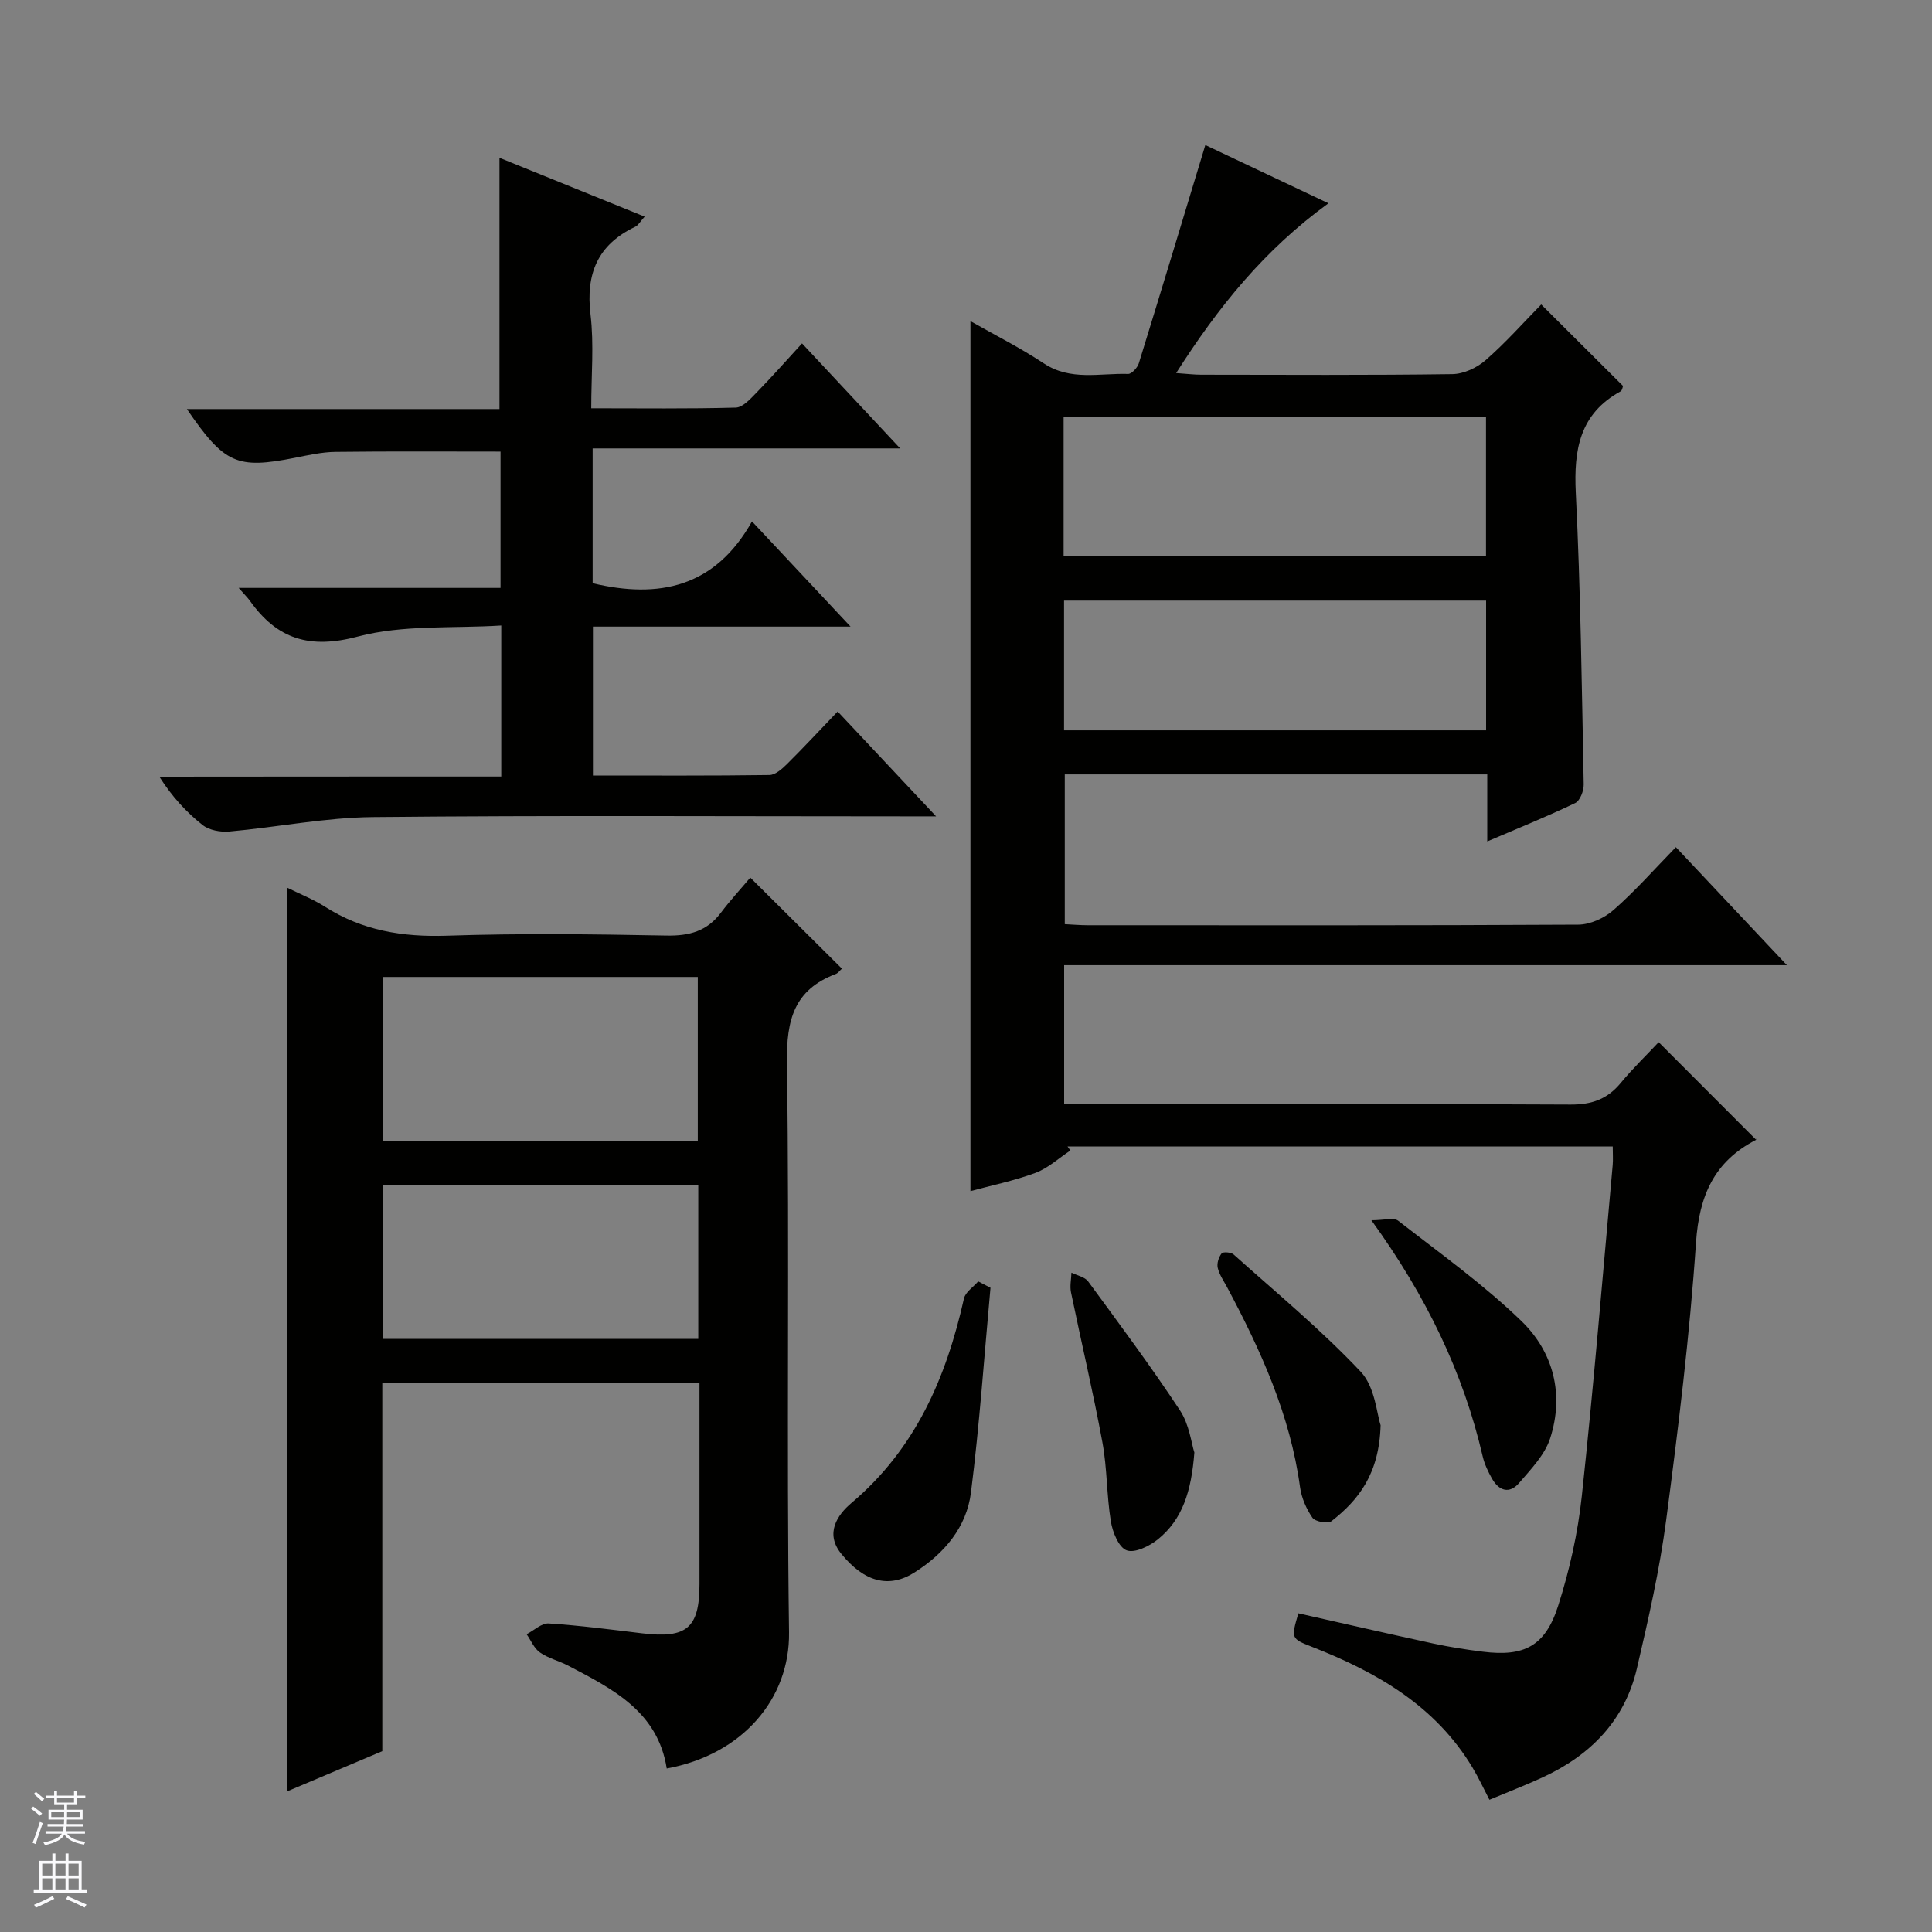 <svg enable-background="new 0 0 400 400" viewBox="0 0 400 400" xmlns="http://www.w3.org/2000/svg"><rect x="0" y="0" width="400" height="400" fill="#808080" stroke="none"/><g fill="#010100"><path d="m346.97 175.4c7.84 8.33 15.01 15.95 22.99 24.43-50.45 0-99.92 0-149.64 0v28.76h5.85c33 0 66-.08 99 .1 4.4.02 7.62-1.13 10.38-4.47 2.53-3.06 5.41-5.83 7.86-8.45 6.98 7 13.42 13.45 20.14 20.17.12-.45.13 0-.04.09-8.62 4.47-11.71 11.52-12.37 21.21-1.3 19.22-3.66 38.38-6.18 57.49-1.36 10.32-3.69 20.55-6.06 30.71-2.52 10.81-9.64 18-19.55 22.56-3.46 1.6-7.03 2.97-10.98 4.62-1.24-2.38-2.26-4.59-3.51-6.67-7.7-12.82-19.84-19.75-33.25-25-4.33-1.7-4.31-1.73-2.8-6.93 9.27 2.09 18.58 4.23 27.91 6.25 3.4.73 6.85 1.27 10.3 1.7 8.52 1.07 12.9-1.13 15.57-9.48 2.36-7.37 4.09-15.09 4.91-22.78 2.45-22.8 4.32-45.66 6.39-68.5.1-1.15.01-2.31.01-3.84-37.71 0-75.3 0-112.88 0 .2.28.39.55.59.83-2.4 1.58-4.62 3.67-7.25 4.64-4.49 1.66-9.25 2.63-13.44 3.77 0-59.89 0-119.89 0-180.12 4.87 2.77 10.22 5.46 15.18 8.74 5.57 3.69 11.6 2 17.47 2.19.73.02 1.93-1.29 2.21-2.2 4.6-14.87 9.1-29.78 13.77-45.19 7.64 3.62 16.24 7.68 25.49 12.06-13.26 9.62-22.83 21.48-31.53 35.15 2.3.16 3.74.34 5.18.34 17.33.02 34.67.12 52-.12 2.33-.03 5.07-1.3 6.87-2.87 4.13-3.6 7.79-7.74 11.53-11.55 5.77 5.75 11.3 11.26 16.95 16.88-.12.27-.18.92-.51 1.1-8.48 4.65-9.72 12.07-9.28 21.01 1 20.1 1.24 40.24 1.64 60.37.03 1.32-.76 3.39-1.77 3.87-5.8 2.78-11.77 5.19-18.2 7.94 0-4.96 0-9.25 0-13.88-29.24 0-58.16 0-87.47 0v31.01c1.57.08 3.19.22 4.81.22 33.83.01 67.67.07 101.5-.12 2.47-.01 5.41-1.36 7.31-3.04 4.48-3.92 8.45-8.43 12.9-13zm-126.76-60.23h87.45c0-9.85 0-19.28 0-28.79-29.29 0-58.3 0-87.45 0zm.09 36.04h87.38c0-9.15 0-17.92 0-26.86-29.26 0-58.27 0-87.38 0z"/><path d="m155.34 181.7c6.98 6.93 12.88 12.79 18.97 18.85-.38.33-.76.91-1.29 1.11-8.6 3.26-10.21 9.48-10.09 18.31.55 39.33-.11 78.67.43 117.99.19 13.71-9.58 25.3-25.32 28.19-1.84-11.77-11.19-16.48-20.4-21.29-1.91-1-4.11-1.52-5.85-2.73-1.21-.84-1.86-2.49-2.76-3.78 1.53-.79 3.11-2.33 4.58-2.23 6.46.42 12.89 1.26 19.32 2.04 9.27 1.12 11.89-1.09 11.89-10.21 0-13.79 0-27.58 0-41.66-22.07 0-43.65 0-65.67 0v76.27c-6.81 2.88-13.21 5.58-19.69 8.32 0-62.37 0-124.4 0-187.09 2.64 1.31 5.39 2.39 7.84 3.95 7.74 4.94 16.08 6.29 25.2 5.99 15.15-.51 30.33-.32 45.49-.03 4.72.09 8.4-.9 11.27-4.74 1.9-2.52 4.05-4.85 6.08-7.26zm-76.12 54.56h65.25c0-11.53 0-22.73 0-33.99-21.92 0-43.47 0-65.25 0zm65.35 9.08c-21.93 0-43.6 0-65.36 0v31.86h65.36c0-10.81 0-21.23 0-31.86z"/><path d="m103.78 160.77c0-10.77 0-20.4 0-31.27-10.07.64-20.32-.19-29.69 2.29-10.03 2.66-16.72.53-22.37-7.43-.46-.64-1.04-1.2-2.31-2.64h54.22c0-9.77 0-18.86 0-28.22-11.37 0-22.78-.08-34.18.06-2.79.03-5.6.67-8.37 1.22-12.03 2.38-14.59 1.3-22.39-10.09h64.72c0-17.44 0-34.32 0-52.02 9.88 4 19.7 7.98 30.06 12.18-.92 1.02-1.32 1.79-1.93 2.09-7.79 3.69-10.29 9.72-9.28 18.17.74 6.2.15 12.55.15 19.42 10.37 0 20.15.13 29.92-.14 1.47-.04 3.06-1.83 4.29-3.09 3.14-3.21 6.11-6.58 9.43-10.2 6.96 7.44 13.29 14.21 20.32 21.74-21.69 0-42.53 0-63.67 0v27.91c13.68 3.25 25.31.9 32.99-12.8 7.06 7.53 13.37 14.26 20.41 21.78-18.28 0-35.62 0-53.34 0v30.83c12.32 0 24.43.07 36.54-.1 1.24-.02 2.64-1.28 3.65-2.28 3.43-3.4 6.71-6.94 10.48-10.87 6.69 7.13 13.02 13.87 20.38 21.71-2.83 0-4.5 0-6.16 0-36.83 0-73.65-.22-110.48.15-9.9.1-19.78 2.1-29.69 2.99-1.82.16-4.16-.26-5.53-1.34-3.36-2.65-6.3-5.84-8.97-10.02 23.49-.03 46.96-.03 70.8-.03z"/><path d="m205.07 266.62c-1.3 14.13-2.26 28.31-4.04 42.38-.91 7.22-5.53 12.65-11.71 16.57-5.2 3.3-10.34 2.06-15.17-3.91-3.37-4.17-.82-7.99 2.14-10.49 13.25-11.19 19.62-25.95 23.29-42.33.3-1.33 1.93-2.36 2.95-3.54.84.43 1.69.87 2.54 1.32z"/><path d="m283.93 252.64c2.66 0 4.62-.62 5.55.1 8.65 6.73 17.63 13.16 25.48 20.74 6.67 6.44 8.92 15.22 5.98 24.32-1.11 3.43-3.99 6.39-6.43 9.24-1.99 2.33-4.18 1.63-5.61-.91-.81-1.44-1.55-2.99-1.92-4.58-4.04-17.39-11.64-33.12-23.05-48.91z"/><path d="m285.84 295.08c-.28 10.02-4.51 15.44-10.18 19.87-.74.58-3.36.1-3.93-.71-1.27-1.84-2.27-4.13-2.57-6.35-2.03-14.91-8.12-28.3-15.1-41.38-.7-1.31-1.61-2.6-1.94-4.01-.22-.92.2-2.22.8-2.99.29-.38 1.95-.26 2.48.21 8.9 7.97 18.15 15.61 26.32 24.28 2.98 3.15 3.33 8.78 4.12 11.08z"/><path d="m247.28 300.73c-.62 8.07-2.48 13.88-7.56 17.98-1.75 1.41-4.79 2.9-6.46 2.27-1.65-.62-2.91-3.77-3.27-5.99-.88-5.39-.75-10.96-1.74-16.33-1.92-10.41-4.37-20.72-6.51-31.09-.27-1.3.05-2.71.09-4.08 1.18.59 2.77.88 3.46 1.82 6.47 8.81 13 17.59 19.02 26.71 1.92 2.91 2.35 6.78 2.97 8.71z"/></g><path d="m6.45 374.46.42-.45c.65.47 1.27.95 1.85 1.44l-.45.49c-.66-.56-1.26-1.06-1.83-1.48m.93 7.33-.63-.26c.55-1.36 1.05-2.8 1.52-4.33.19.1.38.19.59.27-.46 1.29-.95 2.73-1.48 4.32m-.38-10.38.44-.42c.43.34 1.01.82 1.74 1.44l-.49.49c-.53-.51-1.09-1.01-1.69-1.51m2.5.35h1.72v-1.04h.59v1.04h3.52v-1.04h.59v1.04h1.75v.53h-1.75v1.42h-2.03v.97h3.22v2.03h-3.24c0 .35-.01.66-.03.93h3.32v.53h-3.37c-.03.27-.08.58-.15.94h3.96v.53h-3.71c.67.92 1.93 1.48 3.79 1.68-.13.24-.23.44-.29.59-2.13-.38-3.48-1.08-4.04-2.12-.43.97-1.77 1.72-4.03 2.23-.09-.19-.2-.37-.33-.55 2.1-.42 3.37-1.03 3.81-1.83h-3.36v-.53h3.58c.08-.29.13-.61.16-.94h-3.33v-.53h3.39c.02-.27.04-.58.04-.93h-3.23v-2.03h3.25v-.97h-2.07v-1.42h-1.73zm1.12 3.44v1h2.65c.01-.3.02-.44.01-.4v-.25-.35zm1.19-2h3.52v-.91h-3.52zm4.71 2h-2.63v.59c0 .15-.01.28-.01.4h2.64z" fill="#fafafc"/><path d="m13.55 383.74h.63v1.52h2.72v6.07h1.13v.6h-11.05v-.6h1.13v-6.07h2.73v-1.52h.63v1.52h2.1v-1.52zm-2.68 8.83.38.56c-1.24.63-2.53 1.25-3.85 1.85-.1-.21-.21-.42-.34-.63 1.36-.55 2.63-1.15 3.81-1.78m-2.13-4.27h2.1v-2.45h-2.1zm0 3.04h2.1v-2.46h-2.1zm2.72-3.04h2.1v-2.45h-2.1zm0 3.04h2.1v-2.46h-2.1zm6.07 3.6c-1.41-.71-2.7-1.3-3.86-1.78l.35-.56c1.45.62 2.75 1.19 3.88 1.72zm-1.25-9.09h-2.1v2.45h2.1zm-2.09 5.49h2.1v-2.46h-2.1z" fill="#fafafc"/></svg>